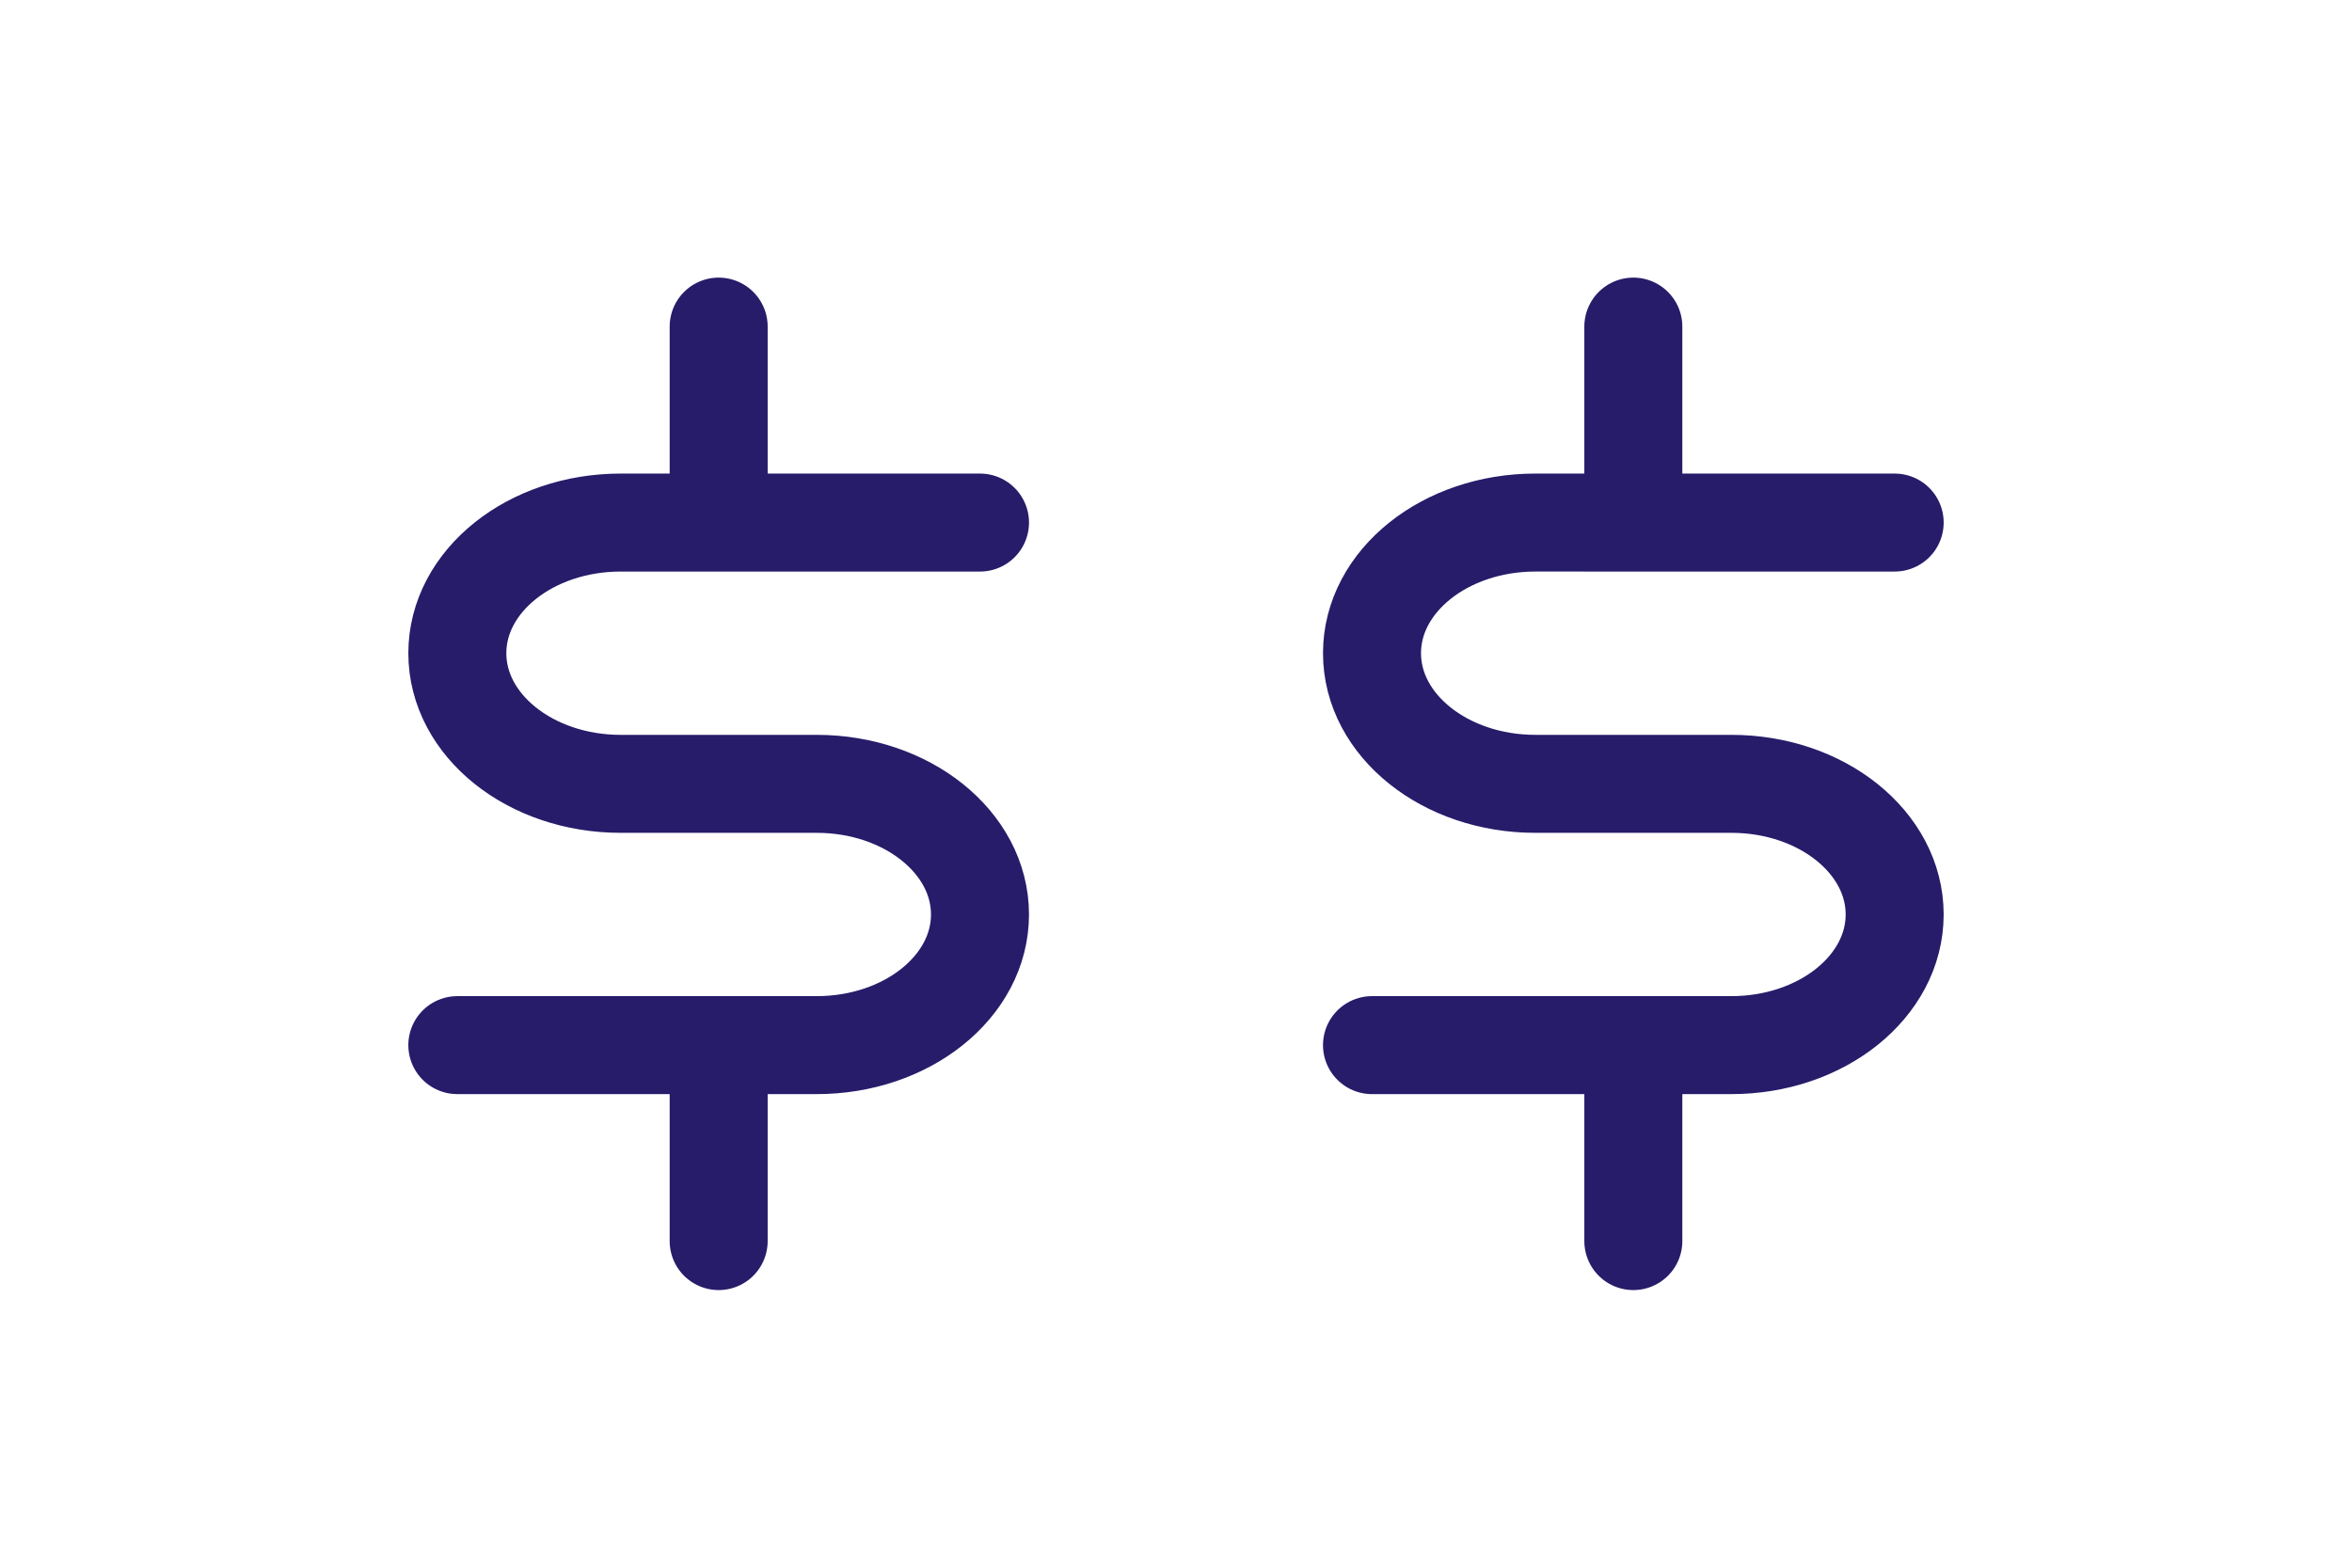 <svg height="24" width="36" xmlns="http://www.w3.org/2000/svg"><path d="M11 5v3h4-5.5C8.12 8 7 8.895 7 10s1.12 2 2.5 2H12h-2 2.5c1.38 0 2.5.895 2.5 2s-1.12 2-2.5 2H7h4v3m14 0v-3h-4 5.5c1.38 0 2.5-.895 2.5-2s-1.12-2-2.5-2H24h2-2.5c-1.38 0-2.5-.895-2.5-2s1.12-2 2.5-2H29h-4V5" fill="none" stroke="#261c6a" stroke-linecap="round" stroke-linejoin="round" stroke-width="1.5"/></svg>